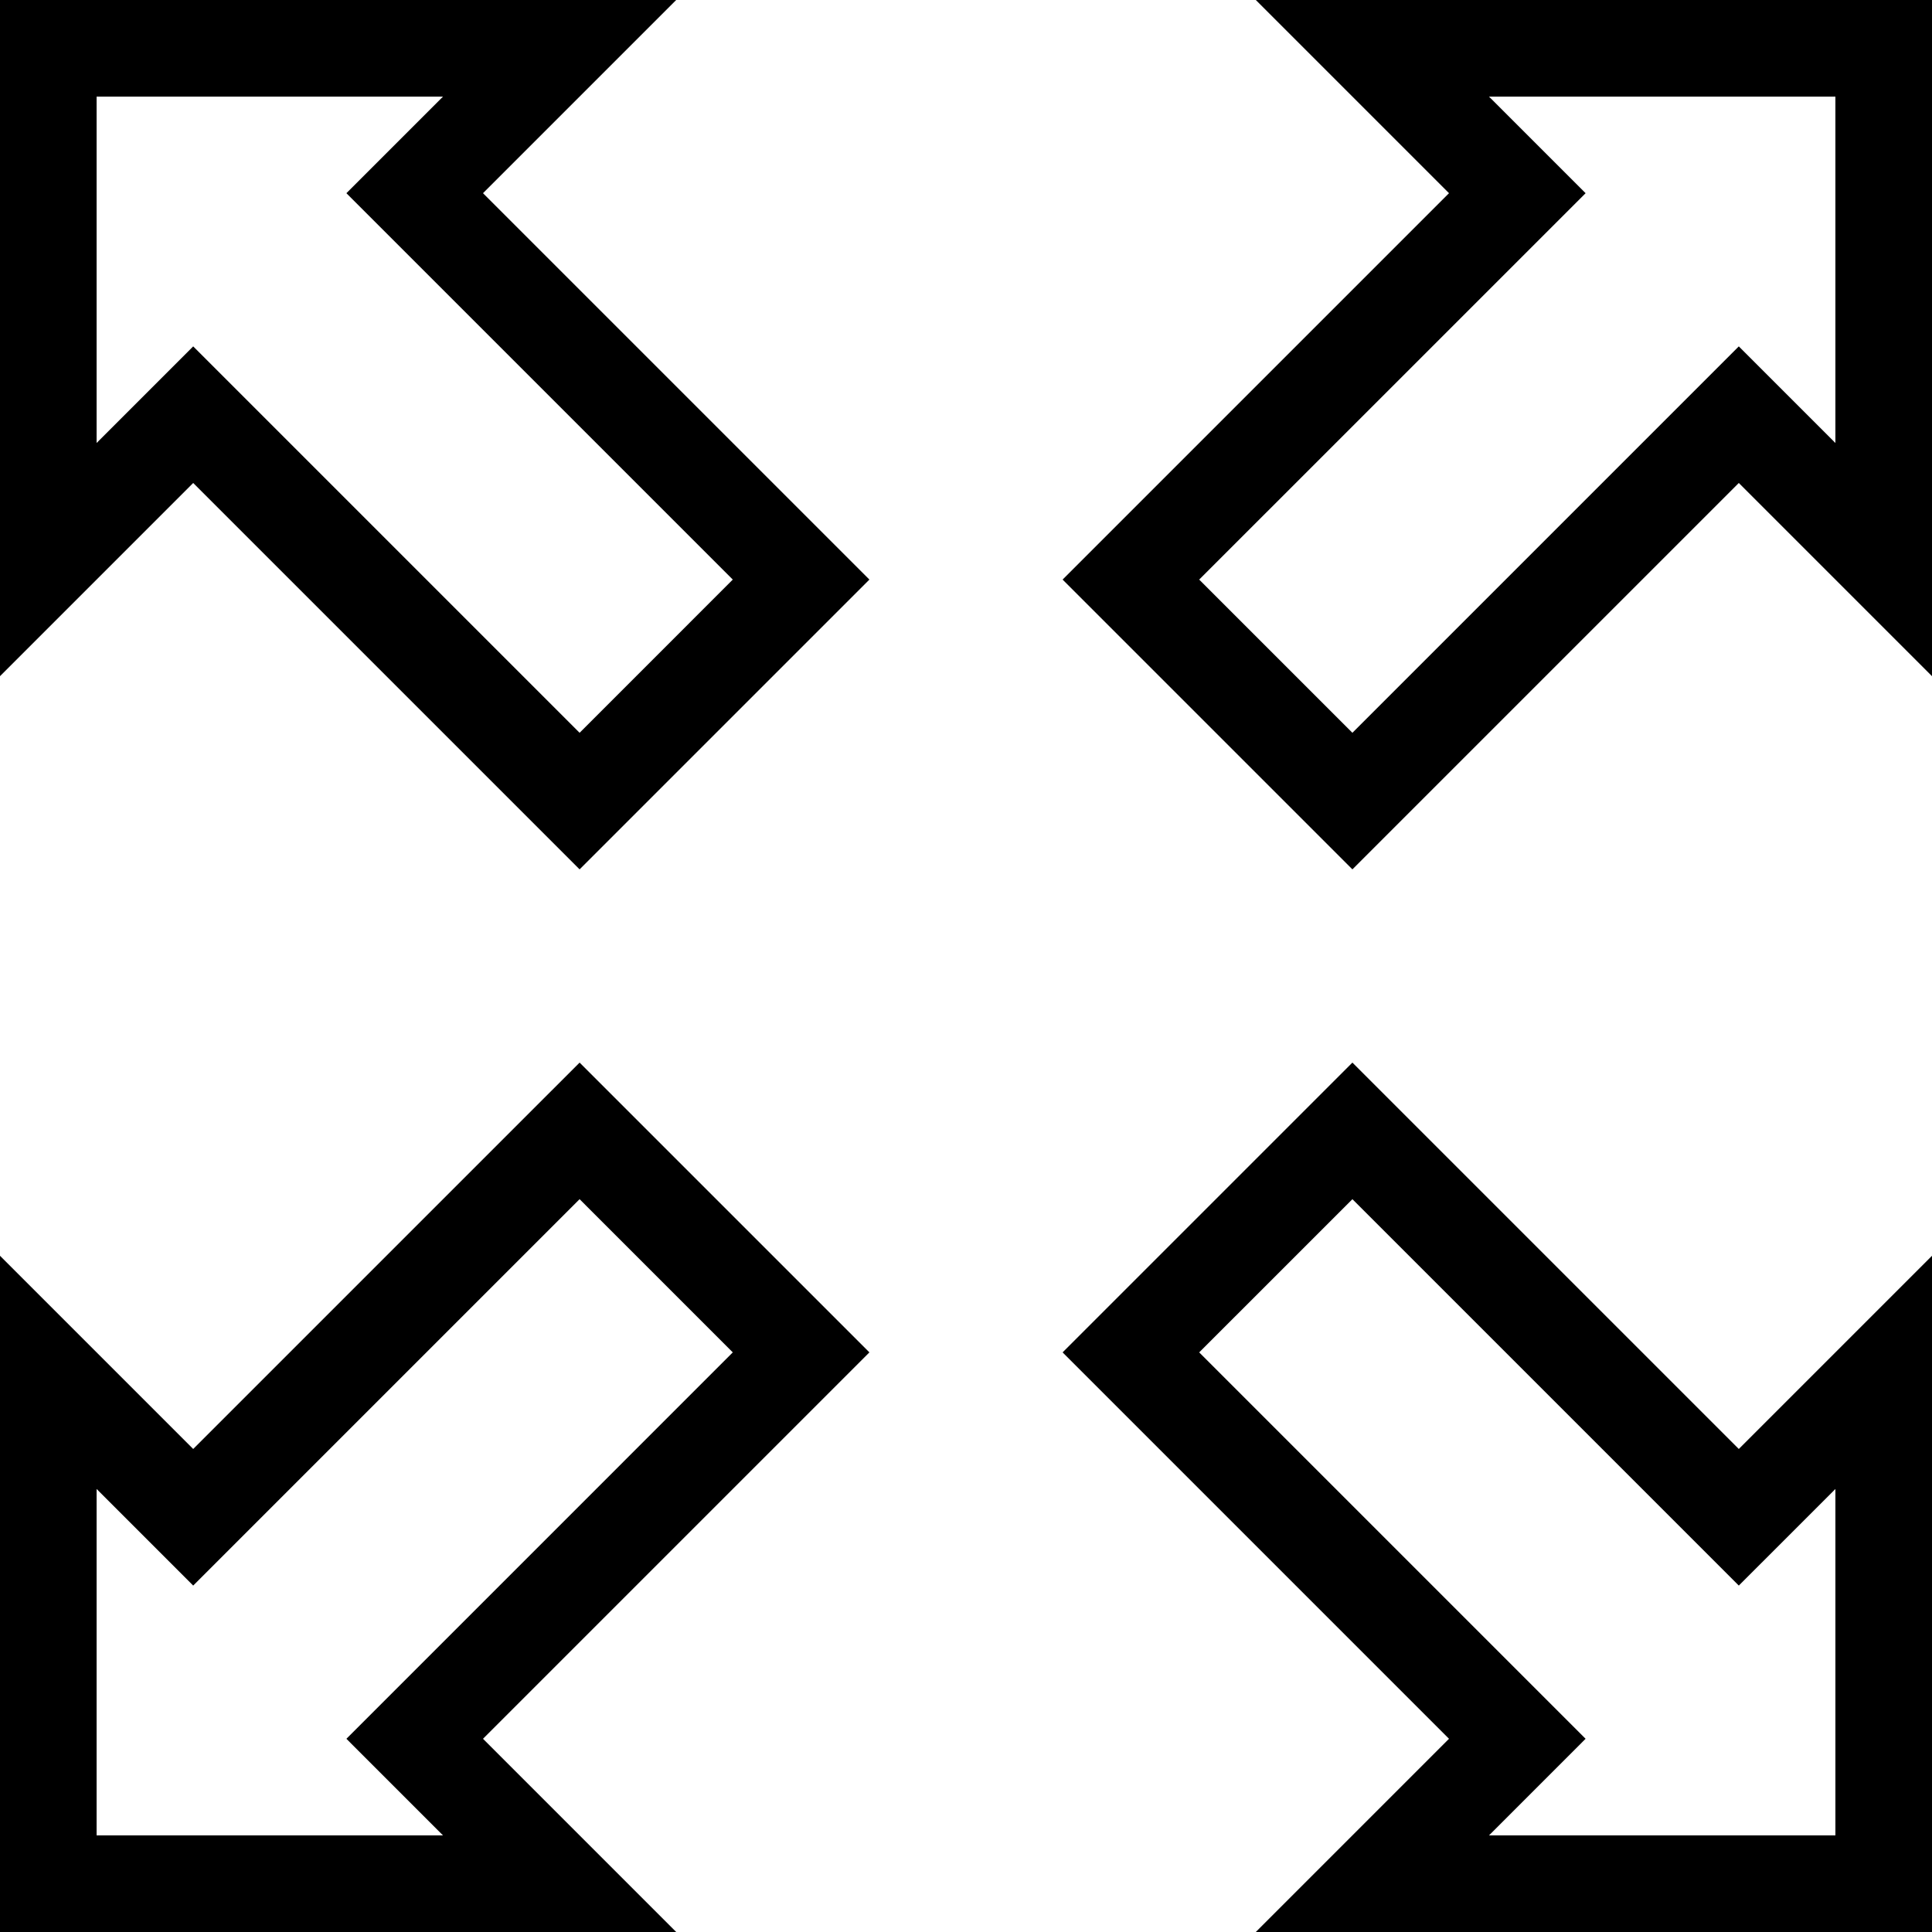 <?xml version="1.0" encoding="iso-8859-1"?>
<!-- Generator: Adobe Illustrator 14.0.0, SVG Export Plug-In . SVG Version: 6.00 Build 43363)  -->
<!DOCTYPE svg PUBLIC "-//W3C//DTD SVG 1.1//EN" "http://www.w3.org/Graphics/SVG/1.1/DTD/svg11.dtd">
<svg version="1.1" xmlns="http://www.w3.org/2000/svg" xmlns:xlink="http://www.w3.org/1999/xlink" x="0px" y="0px" width="512px"
	 height="512px" viewBox="0 0 512 512" style="enable-background:new 0 0 512 512;" xml:space="preserve">
<g id="expand-arrows">
	<path d="M332.8,0L384,51.2L281.601,153.595l76.8,76.795L460.8,127.995l51.2,51.2V0H332.8z M486.4,117.395l-25.601-25.6
		L358.4,194.195l-40.601-40.6L420.2,51.2l-25.6-25.6h91.8V117.395z M179.2,0H0v179.195l51.2-51.2l102.4,102.395l76.8-76.795
		L128,51.2L179.2,0z M194.195,153.595l-40.595,40.6L51.2,91.795l-25.6,25.6V25.6h91.8L91.8,51.2L194.195,153.595z M358.4,281.6
		l-76.8,76.795L384,460.795L332.8,512H512V332.795l-51.2,51.2L358.4,281.6z M486.4,486.4h-91.8l25.6-25.605l-102.4-102.4
		l40.601-40.6l102.399,102.4l25.601-25.6V486.4z M153.601,281.6L51.2,383.995L0,332.795V512h179.2L128,460.795l102.4-102.4
		L153.601,281.6z M117.4,486.4h-91.8v-91.805l25.6,25.6l102.4-102.4l40.595,40.6L91.8,460.795L117.4,486.4z"/>
</g>
<g id="Layer_1">
</g>
</svg>
